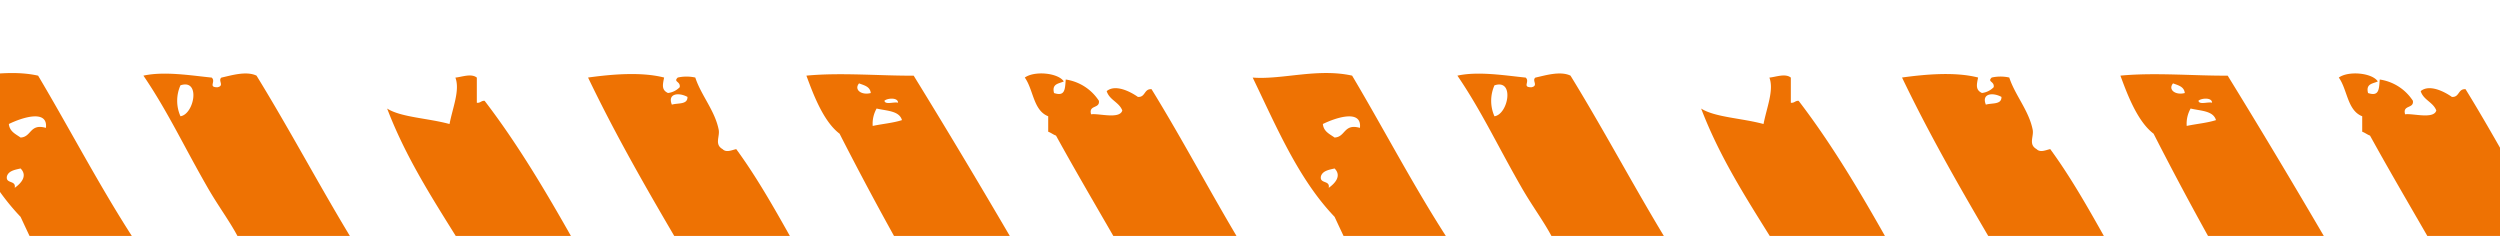 <svg xmlns="http://www.w3.org/2000/svg" xmlns:xlink="http://www.w3.org/1999/xlink" width="328" height="30.955" viewBox="0 0 328 30.955">
    <g clip-path="url(#clip-path)">
        <path d="M260.645,790.718c-1.007-.069-.781,1.083-1.791,1.016-.985-.7-2.962-1.707-4.094-.761.355,1.171,1.625,1.436,2.048,2.537-.328,1.2-3.162.339-4.095.508-.358-1.286,1.177-.7,1.024-1.777a6.277,6.277,0,0,0-4.35-2.792c-.1,1.315-.089,2.249-1.535,1.776-.323-1.253.645-1.222,1.279-1.523-.731-1.133-3.869-1.423-5.116-.506,1.139,1.577,1.106,4.314,3.071,5.074V796.3c.376.131.643.372,1.024.507,3.859,7.009,8.22,14.194,12.279,21.57,1.305,2.373,2.13,4.662,4.092,6.342-.008,1.111-.048,1.889.77,2.539a36.253,36.253,0,0,1,6.945,7.413V810.654c-3.928-6.57-7.551-13.442-11.553-19.936" transform="translate(-109.562 -779.017)" fill="#ee7203"/>
        <path d="M237.552,851.2h1.024c.406,1.181-1.321.88-1.024,0m-5.37-9.391c.209.636.7,1,.765,1.779-1.2.359-1.792-1.477-.765-1.779m-31.471-46.182a4.028,4.028,0,0,1,.513-2.284c1.3.318,2.966.271,3.326,1.521-1.162.374-2.575.492-3.839.763m-1.791-5.583c.679.258,1.454.418,1.537,1.268-1.242.322-2.229-.454-1.537-1.268m5.117,2.538c-.53-.15-1.681.313-1.788-.254.344-.346,1.784-.484,1.788.254m37.354,59.378c.167-4.906-3.738-7.278-4.606-11.925-.755-.351-1.036-1.173-1.79-1.524-9.421-16.708-18.947-33.314-28.91-49.482-4.206.04-9.63-.437-14.073,0,.811,2.174,2.163,5.963,4.351,7.614a435.292,435.292,0,0,0,24.558,42.123v-2.282c1.534.113.486,2.359.258,3.042,2.524,6.124,6.278,11.028,9.468,16.492,4.357.258,5.9-1.094,8.441-2.282.942.913-.992,1.575-.257,2.282,1.851.4,3.762-.2,6.142,0-.793-1.75-1.368-3.717-3.582-4.058" transform="translate(-86.212 -779.104)" fill="#ee7203"/>
        <path d="M180.943,845.6a1.445,1.445,0,0,1-.766-1.521c.33-.349,1.111-.25,1.791-.253,0,.937-.115,1.746-1.024,1.774m-6.139,1.524c-.053-.284-.285-.4-.51-.508-.383-2.412,1.743-1.7,2.045-.253a1.465,1.465,0,0,1-1.535.761m-5.373-12.434a9.42,9.42,0,0,1-.512-2.285c1.126-.871,1.78.486,2.049,1.27-.843.008-.613,1.085-1.537,1.014m-18.418-41.869c-.609-1.472.9-1.638,2.045-1.016.036,1.05-1.267.77-2.045,1.016M185.3,847.887c0-1.009.993-1.043,1.787-1.27-.309-2.822-2.707-3.573-2.813-6.6-.489-.479-.462.149-1.278,0,.1-1.346-1.006-2.16,0-3.046-2.973-.775-2.2-5.265-4.86-6.343-.214-.718.359-.66.255-1.268.824-.058,1.081.445,2.044.25-.038-.293.06-.45.257-.507.516-1.438-1.223-.648-1.023-1.776.407-.529,1.791-.088,2.3-.508.251-2.685-3.794-4.114-4.861-1.778.251,1.412,2.152,2.362,1.279,4.061-2.118-.778-2.735-3.038-3.329-5.327-5.923-7.657-9.861-17.285-15.6-25.123-.58.124-1.306.5-1.793,0-1.095-.622-.332-1.642-.508-2.539-.493-2.51-2.322-4.538-3.071-6.85a5.313,5.313,0,0,0-2.3,0c-.627.6.383.473.256,1.268a2.573,2.573,0,0,1-1.537.761c-.872-.4-.7-1.079-.509-2.029-2.972-.762-6.821-.437-9.98,0,7.256,15.136,16.364,28.431,24.05,43.138.126.8-.462.9-.253,1.777.883-.2,1.078.282,1.533.508,2.626,1.877,3.307,5.683,6.14,7.359.935,3.936,4.029,6.938,4.351,10.656,1.317.726,1.734,2.339,2.811,3.3,1.757-.011,3.021.493,4.351-.251,1.038-.049-.271-1.417,1.022-1.524,1.674,1.69,5.335,2.3,8.7,1.524-1.17-2.986-3.28-5.038-4.092-8.375-1.5-.214-1.749.8-3.325.509" transform="translate(-62.863 -779.09)" fill="#ee7203"/>
        <path d="M75.85,844.518a3.982,3.982,0,0,1-1.534-3.04c1.775-.329,2.1.79,2.813,1.521-.261.673-.42,1.442-1.279,1.52m-1.794-3.8a3.25,3.25,0,0,1-2.3-1.523c.055-.285.282-.394.512-.507.816.383,2.314,1.124,1.787,2.03M39.009,794.275a5,5,0,0,1,0-4.059c2.678-.894,1.809,3.795,0,4.059M83.525,846.55c-1.385-.995-2.292-2.46-3.582-3.551-.168.744-.812,1.859-1.791,1.013.151-1.007.747-1.852,1.791-1.268-.931-1.7-1.475-3.782-3.324-4.568-.84-5.891-5.7-9.878-7.165-15.985-7.817-10.1-13.648-22.16-20.467-33.244-1.347-.653-3.357-.013-4.605.255-.5.38.446,1.066-.514,1.268-1.27.017-.164-.744-.763-1.268-2.686-.271-6.22-.858-8.958-.255,3.152,4.614,5.247,9.16,8.445,14.72,2.515,4.366,5.224,7.1,5.629,11.925,3.8,1.306,4.011,6.169,6.905,8.374.276,2.878,2.588,5.582,4.093,7.613,1.168,1.573,1.566,3.848,2.561,5.074.282.349,1.047.383,1.281.764,1.531,2.541,1.954,5.612,4.091,7.864.99.223.909-.618,1.535-.761,1.077.541,1.434,1.792,1.28,3.554,1.9.217,2.3-.832,3.579,0,.141.921-.08,2.057.511,3.046.975.543,2.813-.836,3.585.253-.478.956-2,.778-3.072.507a4.666,4.666,0,0,1-2.044,2.03c.107,1.332.527,2.351,2.044,2.285.829-.479-.116-1.249.514-2.031h1.023c1.1.2-.233,1.23.512,1.775,1.407.3.194-2,1.278-2.028,1.214.065,1.385,1.163,1.79,2.028,1.427-.2,2.264.57,3.326,0a2.55,2.55,0,0,0-1.533-.759,10.946,10.946,0,0,0-.257-3.552,25.192,25.192,0,0,0,4.347.253c.144-1.156-.964-1.073-.768-2.284.242-1.537,2.572-1.005,3.073-2.283-.147-1.434-3.21-1.135-4.35-.761" transform="translate(-15.332 -779.023)" fill="#ee7203"/>
        <path d="M-11.139,840.891c-.212-.719.36-.658.255-1.269-1.4-.133-1.243-1.813-1.534-3.046-2.617-2.129-3.844-5.634-5.3-8.912v25.1c4.156,7.12,8.347,14.2,12.715,21.11,1.78-.521,4.471-.136,6.655-.256.182-.774-.262-.922-.258-1.521a2.108,2.108,0,0,1-3.069-.508c.683-1.05,3.22-1.988,3.836-.254.823.054.623-.9,1.025-1.27.634.135.911.62,1.278,1.018.182.938-.9.633-1.278,1.014.373.816.723,1.649,1.79,1.777.2-.957-.312-1.214-.253-2.031.5-.5,1.46-.16,2.044,0-3.421-8.192-9.049-14.2-12.023-22.838-2.685-1.99-3.5-5.831-5.884-8.119" transform="translate(7.955 -796.708)" fill="#ee7203"/>
        <path d="M18.4,839.395a.976.976,0,0,1,1.791.509c-.4.37-2.031.525-1.791-.509m.769,3.3c-.511,0-.327.691-1.023.508a.955.955,0,0,1,.766-1.525c-.056.48.29.561.257,1.017m-5.883-9.389c-.13-1.056-1.33-1.054-2.046-1.524.491-1.241,1.822-1.38,1.534-2.791,1.078.452,2.653.416,3.835.763-.3,1.985-1.731,2.849-3.323,3.552M-.531,795.75c-2.145-.608-1.863,1.2-3.324,1.268-.646-.461-1.437-.776-1.537-1.777,1.719-.844,5.152-1.966,4.861.509m-4.093,7.866c.2-1.046-1.227-.478-1.021-1.524.225-.707,1.024-.84,1.79-1.016.963.977.049,1.964-.769,2.54m34.285,39.332c-4.7-7.865-8.7-16.408-13.818-23.854-.038-.631-.047-1.232.51-1.269C9.423,809.142,4.262,798.692-1.554,788.9c-4.525-1.009-9.2.557-13.045.254,3.149,6.521,6.008,13.324,10.745,18.27,4.544,9.787,9.416,19.249,16.115,26.9.033.731-.136,1.661.258,2.034a12.022,12.022,0,0,0,3.582-.764c.619.644-.256,1.236-.513,1.777-1.269.327-1.256-.615-2.3-.508-.323,1.334.49,1.542,1.277,1.777-.725,2.629,1.609,3.515,2.814,5.584,1.046,1.793,1.365,3.89,2.305,5.074.838,1.055,2.432,1.392,2.559,2.79.781-.184.928.259,1.532.254v3.551c1.633-.545.031-2.86,1.023-3.8,1.457.67,4.022.241,4.864,1.523.842-2.138,3.918-.553,4.858.253.212-3.385-2.475-7.027-4.858-9.39Z" transform="translate(6.555 -778.973)" fill="#ee7203"/>
        <path d="M132.1,851.333c.1-1.524-1.416-2.56-.766-3.807a4.583,4.583,0,0,1,2.3,3.3,5.827,5.827,0,0,1-1.536.508m-3.579-7.359c-.651.8-2.821,1.146-3.328,0-.339-2.236,3.731-2.413,3.328,0m6.9-1.522c-2.489-1.759-3.2-5.28-4.859-7.868-.314-1.155.7-.995.51-2.029-.814-.216-.791.4-1.277.509-8.85-12.965-15.351-28.257-24.817-40.6-.459-.033-.538.312-1.022.255v-3.3c-.72-.586-1.973-.08-2.813,0,.624,1.647-.353,3.924-.768,6.089-2.888-.782-6.377-.877-8.186-2.029,4.055,10.608,10.95,18.4,15.6,28.42.176,1.021-.246,1.451-.255,2.283a1.611,1.611,0,0,0,1.792,0c3.124,4.089,4.476,9.941,8.441,13.2.083,3.724,3.084,4.552,3.325,8.119a30.294,30.294,0,0,1,3.071,2.286c.426,3.384,4.211,3.432,5.116,6.343,1.811-.224,3.333.1,5.114-.505,1.464.282,0,1.9.768,2.791,1.543-.015,2.346-.967,3.584,0,1.134.109.555-1.478,1.536-1.523,1.009.263.982,2.047,2.3,1.266-1.288-2.948-3.328-5.157-4.094-8.625-1.9-.818-2.667-2.766-3.07-5.074" transform="translate(-41.394 -779.238)" fill="#ee7203"/>
        <path d="M573.523,790.718c-1.007-.069-.781,1.083-1.791,1.016-.985-.7-2.962-1.707-4.094-.761.355,1.171,1.625,1.436,2.048,2.537-.328,1.2-3.162.339-4.095.508-.358-1.286,1.177-.7,1.024-1.777a6.277,6.277,0,0,0-4.35-2.792c-.1,1.315-.089,2.249-1.535,1.776-.323-1.253.645-1.222,1.279-1.523-.731-1.133-3.869-1.423-5.116-.506,1.139,1.577,1.107,4.314,3.071,5.074V796.3c.376.131.643.372,1.024.507,3.859,7.009,8.22,14.194,12.279,21.57,1.305,2.373,2.13,4.662,4.092,6.342-.008,1.111-.048,1.889.77,2.539a36.249,36.249,0,0,1,6.945,7.413V810.654c-3.928-6.57-7.551-13.442-11.553-19.936" transform="translate(-250.042 -779.017)" fill="#ee7203"/>
        <path d="M550.431,851.2h1.024c.405,1.181-1.321.88-1.024,0m-5.37-9.391c.209.636.7,1,.765,1.779-1.2.359-1.792-1.477-.765-1.779M513.59,795.626a4.028,4.028,0,0,1,.513-2.284c1.3.318,2.966.271,3.326,1.521-1.162.374-2.575.492-3.839.763m-1.791-5.583c.679.258,1.454.418,1.537,1.268-1.242.322-2.229-.454-1.537-1.268m5.117,2.538c-.53-.15-1.681.313-1.788-.254.344-.346,1.784-.484,1.788.254m37.354,59.378c.167-4.906-3.738-7.278-4.606-11.925-.755-.351-1.036-1.173-1.79-1.524-9.421-16.708-18.947-33.314-28.91-49.482-4.206.04-9.63-.437-14.073,0,.81,2.174,2.163,5.963,4.351,7.614A435.265,435.265,0,0,0,533.8,838.766v-2.282c1.534.113.486,2.359.258,3.042,2.524,6.124,6.278,11.028,9.468,16.492,4.357.258,5.9-1.094,8.441-2.282.942.913-.992,1.575-.257,2.282,1.851.4,3.762-.2,6.142,0-.793-1.75-1.368-3.717-3.582-4.058" transform="translate(-226.693 -779.104)" fill="#ee7203"/>
        <path d="M493.822,845.6a1.445,1.445,0,0,1-.766-1.521c.33-.349,1.111-.25,1.79-.253.006.937-.115,1.746-1.024,1.774m-6.139,1.524c-.053-.284-.285-.4-.51-.508-.383-2.412,1.742-1.7,2.045-.253a1.465,1.465,0,0,1-1.535.761m-5.373-12.434a9.394,9.394,0,0,1-.512-2.285c1.126-.871,1.78.486,2.049,1.27-.843.008-.613,1.085-1.537,1.014m-18.419-41.869c-.608-1.472.9-1.638,2.045-1.016.036,1.05-1.267.77-2.045,1.016m34.284,55.065c0-1.009.994-1.043,1.787-1.27-.309-2.822-2.707-3.573-2.813-6.6-.489-.479-.462.149-1.278,0,.1-1.346-1.006-2.16,0-3.046-2.972-.775-2.2-5.265-4.86-6.343-.214-.718.359-.66.254-1.268.824-.058,1.081.445,2.044.25-.038-.293.06-.45.257-.507.516-1.438-1.223-.648-1.023-1.776.407-.529,1.79-.088,2.3-.508.251-2.685-3.794-4.114-4.86-1.778.251,1.412,2.152,2.362,1.279,4.061-2.117-.778-2.734-3.038-3.328-5.327-5.924-7.657-9.861-17.285-15.6-25.123-.58.124-1.306.5-1.793,0-1.1-.622-.332-1.642-.508-2.539-.493-2.51-2.322-4.538-3.072-6.85a5.311,5.311,0,0,0-2.3,0c-.627.6.383.473.256,1.268a2.57,2.57,0,0,1-1.537.761c-.872-.4-.7-1.079-.509-2.029-2.972-.762-6.822-.437-9.98,0,7.256,15.136,16.364,28.431,24.049,43.138.127.8-.461.9-.253,1.777.883-.2,1.079.282,1.533.508,2.626,1.877,3.307,5.683,6.14,7.359.935,3.936,4.029,6.938,4.35,10.656,1.317.726,1.735,2.339,2.812,3.3,1.757-.011,3.02.493,4.351-.251,1.038-.049-.271-1.417,1.022-1.524,1.673,1.69,5.335,2.3,8.7,1.524-1.17-2.986-3.28-5.038-4.092-8.375-1.5-.214-1.75.8-3.325.509" transform="translate(-203.344 -779.09)" fill="#ee7203"/>
        <path d="M388.728,844.518a3.982,3.982,0,0,1-1.534-3.04c1.775-.329,2.1.79,2.813,1.521-.261.673-.42,1.442-1.279,1.52m-1.794-3.8a3.25,3.25,0,0,1-2.3-1.523c.055-.285.282-.394.512-.507.816.383,2.314,1.124,1.787,2.03m-35.048-46.439a5,5,0,0,1,0-4.059c2.678-.894,1.81,3.795,0,4.059M396.4,846.55c-1.385-.995-2.292-2.46-3.582-3.551-.168.744-.812,1.859-1.791,1.013.151-1.007.747-1.852,1.791-1.268-.931-1.7-1.475-3.782-3.324-4.568-.84-5.891-5.7-9.878-7.165-15.985-7.817-10.1-13.648-22.16-20.467-33.244-1.347-.653-3.357-.013-4.605.255-.5.38.446,1.066-.514,1.268-1.27.017-.164-.744-.763-1.268-2.686-.271-6.22-.858-8.958-.255,3.152,4.614,5.247,9.16,8.445,14.72,2.515,4.366,5.223,7.1,5.629,11.925,3.8,1.306,4.011,6.169,6.905,8.374.275,2.878,2.587,5.582,4.093,7.613,1.168,1.573,1.566,3.848,2.561,5.074.281.349,1.047.383,1.281.764,1.531,2.541,1.954,5.612,4.091,7.864.99.223.909-.618,1.535-.761,1.077.541,1.434,1.792,1.28,3.554,1.9.217,2.3-.832,3.579,0,.141.921-.08,2.057.511,3.046.975.543,2.814-.836,3.585.253-.478.956-2,.778-3.072.507a4.666,4.666,0,0,1-2.044,2.03c.107,1.332.527,2.351,2.044,2.285.829-.479-.116-1.249.514-2.031h1.023c1.1.2-.233,1.23.512,1.775,1.407.3.194-2,1.278-2.028,1.214.065,1.385,1.163,1.79,2.028,1.427-.2,2.264.57,3.326,0a2.552,2.552,0,0,0-1.533-.759,10.95,10.95,0,0,0-.257-3.552,25.192,25.192,0,0,0,4.347.253c.143-1.156-.964-1.073-.768-2.284.242-1.537,2.572-1.005,3.073-2.283-.147-1.434-3.21-1.135-4.35-.761" transform="translate(-155.812 -779.023)" fill="#ee7203"/>
        <path d="M301.74,840.891c-.212-.719.36-.658.255-1.269-1.4-.133-1.243-1.813-1.534-3.046-2.617-2.129-3.844-5.634-5.3-8.912v25.1c4.155,7.12,8.347,14.2,12.715,21.11,1.78-.521,4.471-.136,6.654-.256.182-.774-.262-.922-.257-1.521a2.108,2.108,0,0,1-3.069-.508c.683-1.05,3.219-1.988,3.836-.254.823.054.623-.9,1.025-1.27.634.135.911.62,1.279,1.018.181.938-.9.633-1.279,1.014.373.816.723,1.649,1.79,1.777.2-.957-.312-1.214-.253-2.031.5-.5,1.46-.16,2.044,0-3.421-8.192-9.048-14.2-12.023-22.838-2.684-1.99-3.5-5.831-5.884-8.119" transform="translate(-132.526 -796.708)" fill="#ee7203"/>
        <path d="M331.279,839.395a.976.976,0,0,1,1.791.509c-.4.37-2.031.525-1.791-.509m.769,3.3c-.511,0-.327.691-1.023.508a.955.955,0,0,1,.766-1.525c-.056.48.29.561.257,1.017m-5.883-9.389c-.13-1.056-1.33-1.054-2.046-1.524.492-1.241,1.822-1.38,1.534-2.791,1.078.452,2.653.416,3.835.763-.3,1.985-1.731,2.849-3.323,3.552M312.347,795.75c-2.145-.608-1.863,1.2-3.324,1.268-.646-.461-1.437-.776-1.537-1.777,1.719-.844,5.152-1.966,4.861.509m-4.093,7.866c.2-1.046-1.227-.478-1.021-1.524.225-.707,1.024-.84,1.79-1.016.963.977.049,1.964-.769,2.54m34.285,39.332c-4.7-7.865-8.7-16.408-13.818-23.854-.038-.631-.047-1.232.51-1.269-6.932-8.683-12.092-19.133-17.908-28.928-4.525-1.009-9.2.557-13.045.254,3.149,6.521,6.008,13.324,10.745,18.27,4.544,9.787,9.416,19.249,16.115,26.9.033.731-.136,1.661.258,2.034a12.022,12.022,0,0,0,3.582-.764c.619.644-.256,1.236-.513,1.777-1.269.327-1.256-.615-2.3-.508-.323,1.334.49,1.542,1.277,1.777-.725,2.629,1.609,3.515,2.814,5.584,1.046,1.793,1.365,3.89,2.305,5.074.838,1.055,2.432,1.392,2.559,2.79.781-.184.928.259,1.532.254v3.551c1.633-.545.031-2.86,1.023-3.8,1.457.67,4.022.241,4.864,1.523.842-2.138,3.918-.553,4.859.253.211-3.385-2.475-7.027-4.859-9.39Z" transform="translate(-133.926 -778.973)" fill="#ee7203"/>
        <path d="M444.978,851.333c.1-1.524-1.416-2.56-.766-3.807a4.584,4.584,0,0,1,2.3,3.3,5.827,5.827,0,0,1-1.536.508m-3.579-7.359c-.651.8-2.821,1.146-3.328,0-.339-2.236,3.731-2.413,3.328,0m6.9-1.522c-2.489-1.759-3.2-5.28-4.859-7.868-.314-1.155.7-.995.51-2.029-.814-.216-.791.4-1.277.509-8.85-12.965-15.351-28.257-24.817-40.6-.459-.033-.538.312-1.022.255v-3.3c-.72-.586-1.973-.08-2.814,0,.624,1.647-.353,3.924-.768,6.089-2.888-.782-6.377-.877-8.186-2.029,4.055,10.608,10.95,18.4,15.6,28.42.176,1.021-.246,1.451-.255,2.283a1.611,1.611,0,0,0,1.792,0c3.124,4.089,4.476,9.941,8.441,13.2.083,3.724,3.084,4.552,3.325,8.119a30.3,30.3,0,0,1,3.071,2.286c.426,3.384,4.211,3.432,5.116,6.343,1.811-.224,3.333.1,5.114-.505,1.464.282,0,1.9.768,2.791,1.543-.015,2.346-.967,3.584,0,1.134.109.555-1.478,1.536-1.523,1.009.263.982,2.047,2.3,1.266-1.288-2.948-3.328-5.157-4.094-8.625-1.9-.818-2.667-2.766-3.07-5.074" transform="translate(-181.874 -779.238)" fill="#ee7203"/>
    </g>
</svg>
